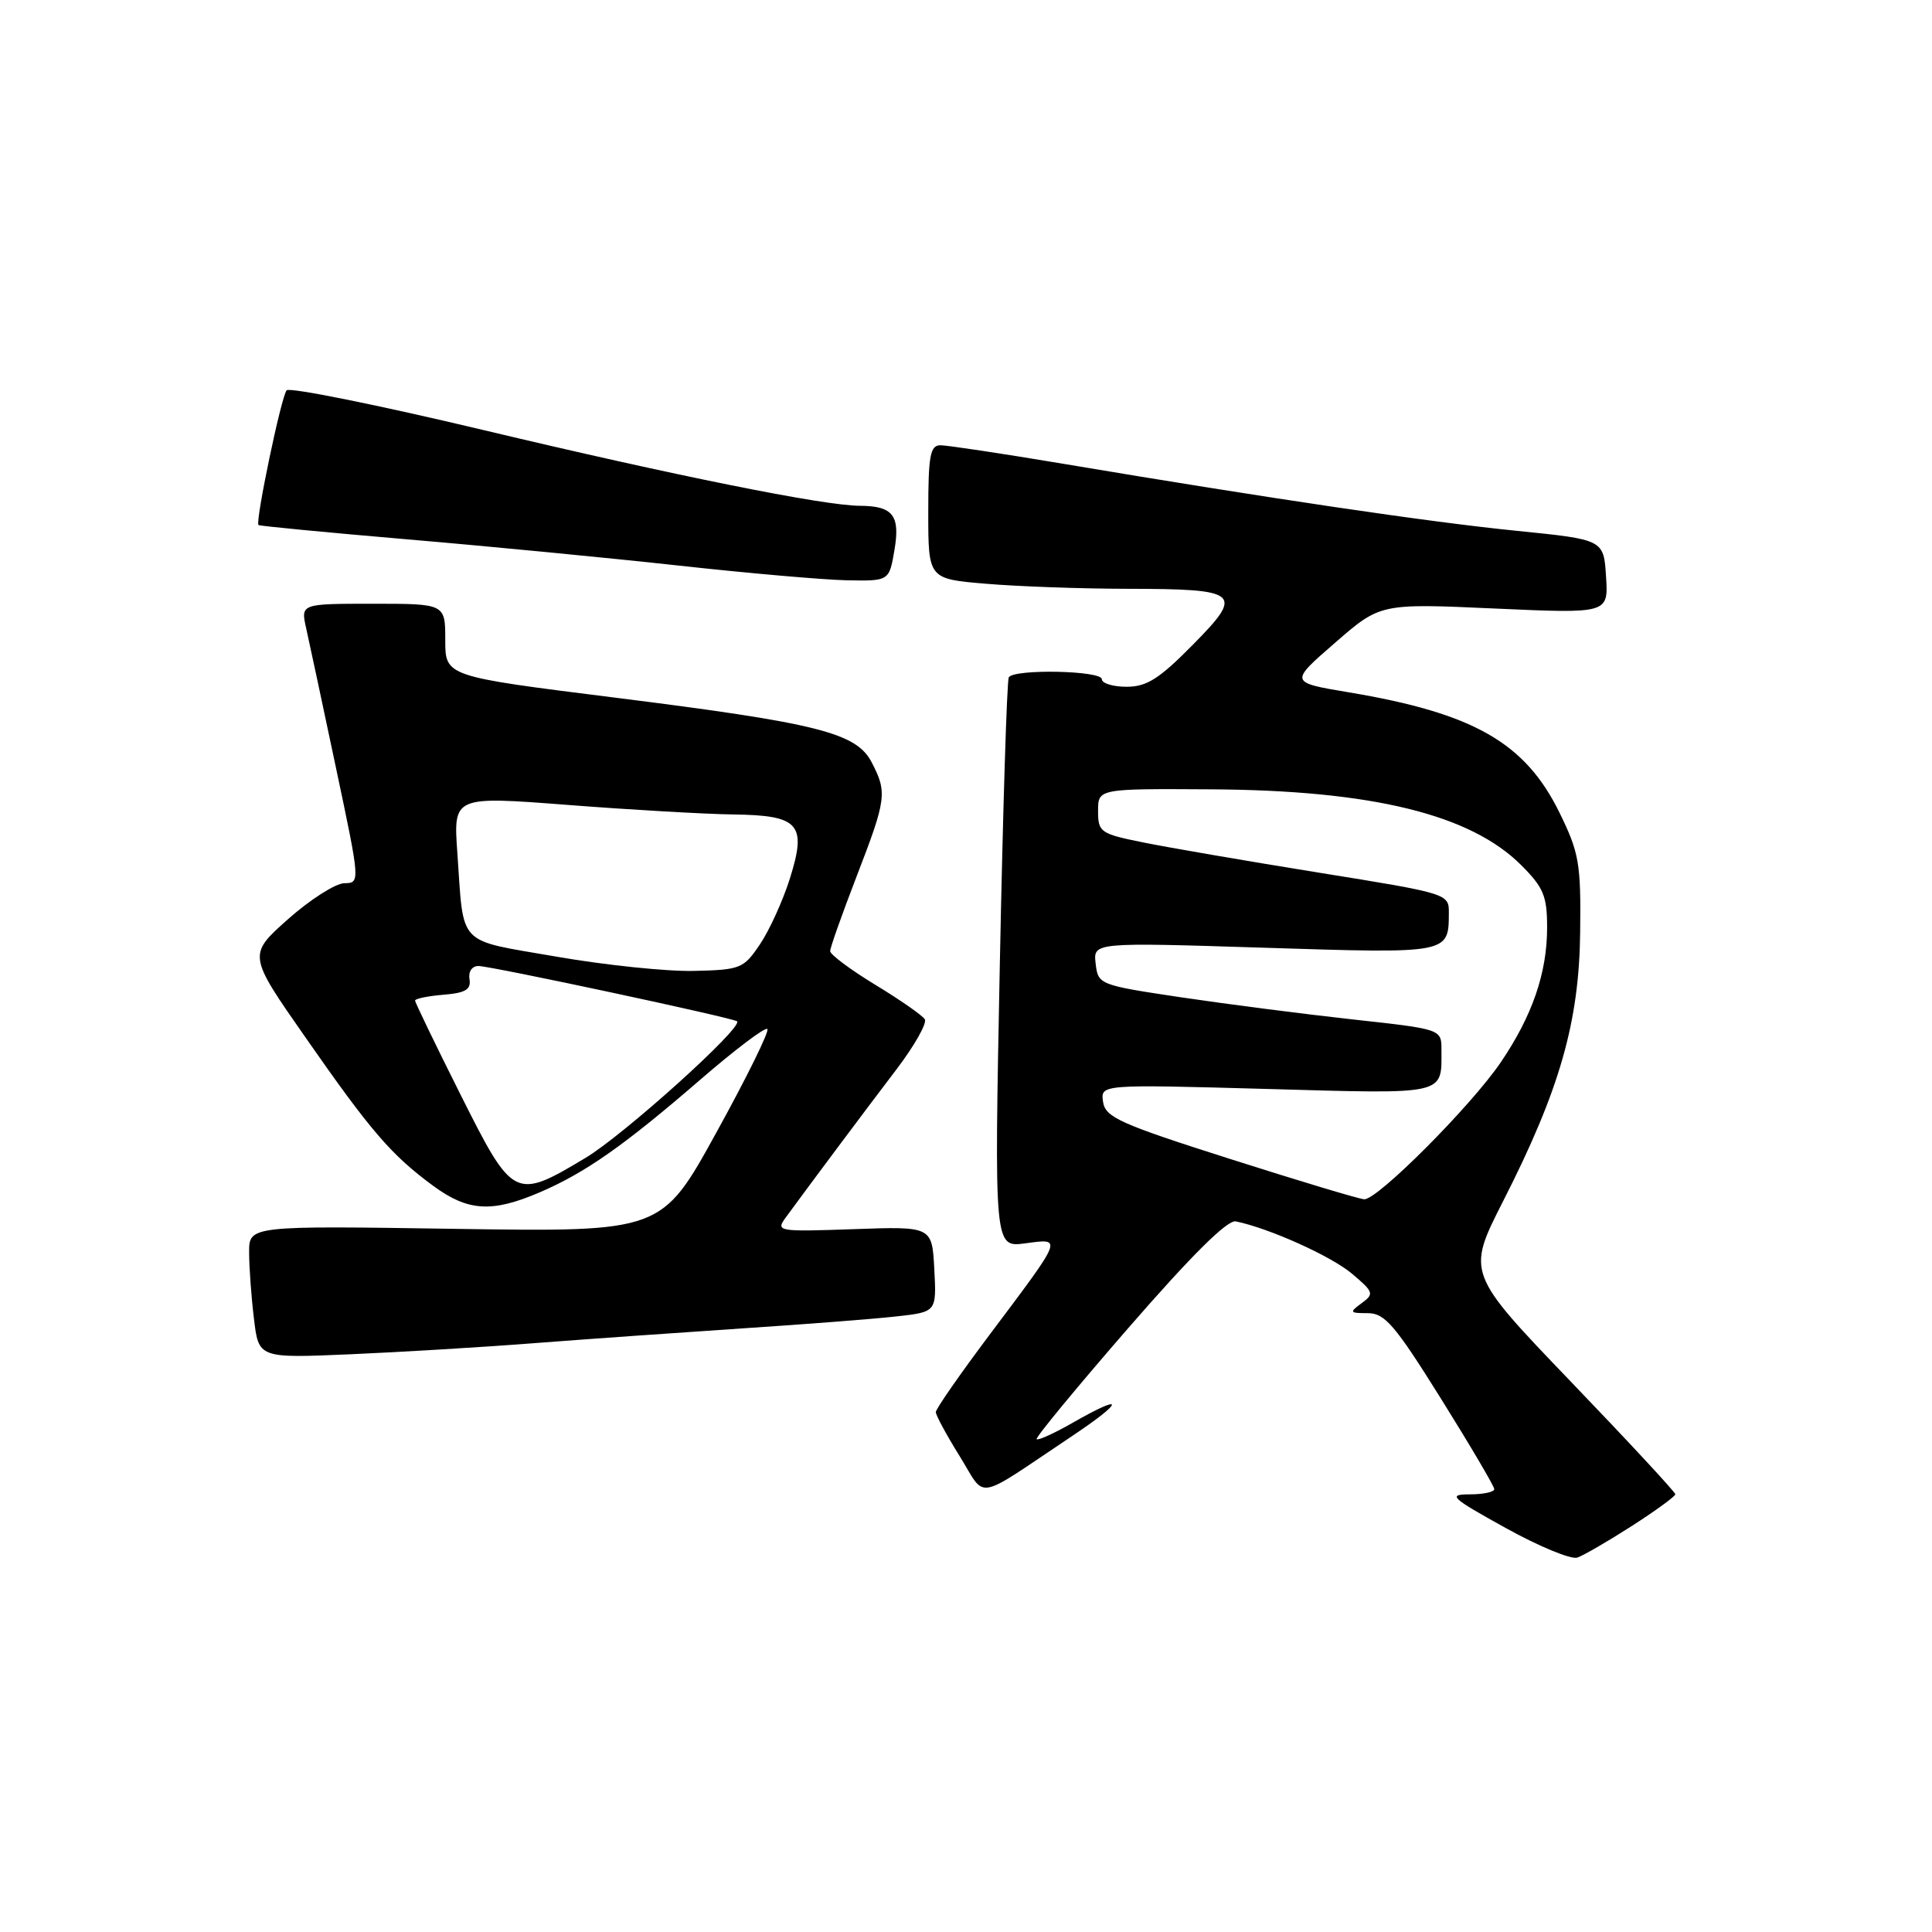 <?xml version="1.0" encoding="UTF-8" standalone="no"?>
<!DOCTYPE svg PUBLIC "-//W3C//DTD SVG 1.1//EN" "http://www.w3.org/Graphics/SVG/1.1/DTD/svg11.dtd" >
<svg xmlns="http://www.w3.org/2000/svg" xmlns:xlink="http://www.w3.org/1999/xlink" version="1.1" viewBox="0 0 256 256">
 <g >
 <path fill="currentColor"
d=" M 216.24 202.19 C 219.40 200.16 221.98 198.28 221.99 198.00 C 221.99 197.72 215.77 191.01 208.16 183.09 C 194.33 168.68 194.33 168.68 199.18 159.14 C 206.67 144.43 209.25 135.43 209.38 123.50 C 209.49 114.40 209.24 112.98 206.64 107.68 C 202.08 98.39 195.26 94.50 178.68 91.73 C 170.86 90.42 170.86 90.42 176.88 85.19 C 182.90 79.95 182.90 79.95 198.01 80.63 C 213.12 81.31 213.12 81.31 212.81 76.41 C 212.50 71.50 212.50 71.50 201.00 70.34 C 189.47 69.19 168.23 66.05 140.86 61.45 C 132.81 60.10 125.50 59.00 124.61 59.00 C 123.25 59.00 123.00 60.37 123.00 67.85 C 123.00 76.71 123.00 76.71 130.65 77.35 C 134.86 77.71 143.30 78.01 149.40 78.02 C 164.32 78.04 164.89 78.53 158.03 85.46 C 153.61 89.95 151.94 91.00 149.28 91.00 C 147.48 91.00 146.00 90.55 146.00 90.00 C 146.00 88.85 134.35 88.61 133.67 89.75 C 133.42 90.16 132.89 107.33 132.48 127.90 C 131.74 165.30 131.74 165.30 135.85 164.75 C 140.84 164.08 140.95 163.78 131.08 176.92 C 127.19 182.11 124.00 186.69 124.00 187.11 C 124.00 187.53 125.42 190.15 127.16 192.95 C 130.76 198.74 128.91 199.07 141.99 190.33 C 149.06 185.61 149.13 184.52 142.11 188.54 C 139.69 189.92 137.56 190.89 137.36 190.70 C 137.17 190.50 142.65 183.86 149.55 175.92 C 157.91 166.31 162.64 161.61 163.75 161.84 C 168.18 162.75 176.36 166.43 179.13 168.76 C 182.03 171.20 182.11 171.45 180.42 172.68 C 178.76 173.90 178.83 174.00 181.24 174.00 C 183.50 174.00 184.84 175.57 190.93 185.32 C 194.82 191.55 198.00 196.95 198.00 197.32 C 198.00 197.70 196.54 198.01 194.75 198.01 C 191.79 198.02 192.21 198.42 199.50 202.46 C 203.90 204.90 208.18 206.67 209.00 206.39 C 209.82 206.11 213.08 204.22 216.24 202.19 Z  M 71.00 177.96 C 77.88 177.43 90.25 176.56 98.50 176.01 C 106.75 175.47 115.88 174.76 118.80 174.43 C 124.10 173.84 124.10 173.84 123.80 168.17 C 123.50 162.50 123.50 162.50 113.11 162.87 C 103.05 163.22 102.77 163.17 104.11 161.33 C 107.52 156.67 114.73 147.02 118.74 141.76 C 121.15 138.60 122.86 135.58 122.54 135.06 C 122.22 134.54 119.26 132.48 115.98 130.49 C 112.69 128.49 110.00 126.48 110.00 126.03 C 110.00 125.57 111.58 121.12 113.50 116.14 C 117.46 105.88 117.58 105.01 115.51 101.03 C 113.48 97.09 108.42 95.82 81.25 92.41 C 59.00 89.62 59.00 89.62 59.00 84.81 C 59.00 80.00 59.00 80.00 49.42 80.00 C 39.84 80.00 39.84 80.00 40.57 83.25 C 40.97 85.04 42.75 93.36 44.52 101.75 C 47.74 116.96 47.74 117.00 45.62 117.03 C 44.46 117.05 41.10 119.19 38.17 121.79 C 32.84 126.53 32.84 126.53 40.51 137.51 C 49.17 149.94 51.85 153.04 57.40 157.13 C 62.00 160.51 65.17 160.71 71.47 158.01 C 77.55 155.41 82.70 151.79 92.83 143.03 C 97.41 139.07 101.39 136.06 101.68 136.35 C 101.97 136.63 98.93 142.80 94.93 150.05 C 87.67 163.24 87.67 163.24 60.33 162.83 C 33.00 162.41 33.00 162.41 33.01 165.96 C 33.01 167.91 33.30 171.86 33.65 174.73 C 34.27 179.97 34.27 179.97 46.39 179.45 C 53.05 179.16 64.12 178.50 71.00 177.96 Z  M 118.52 72.88 C 119.30 68.29 118.32 67.04 113.92 67.02 C 109.09 66.99 89.52 63.05 64.08 56.99 C 50.10 53.66 38.35 51.29 37.98 51.72 C 37.27 52.52 33.80 69.15 34.25 69.57 C 34.39 69.70 43.27 70.55 54.00 71.47 C 64.72 72.38 80.92 73.95 90.00 74.95 C 99.08 75.95 109.05 76.82 112.16 76.89 C 117.82 77.00 117.82 77.00 118.52 72.88 Z  M 163.00 153.57 C 148.37 148.91 146.46 148.05 146.16 146.00 C 145.82 143.68 145.82 143.68 167.82 144.29 C 191.88 144.97 191.00 145.16 191.00 139.10 C 191.00 136.37 191.00 136.37 179.25 135.08 C 172.79 134.37 162.55 133.05 156.50 132.15 C 145.63 130.52 145.50 130.47 145.18 127.68 C 144.85 124.86 144.85 124.86 167.52 125.58 C 192.11 126.36 191.95 126.39 191.98 120.95 C 192.00 118.43 191.85 118.38 174.75 115.63 C 165.26 114.10 154.80 112.30 151.50 111.63 C 145.79 110.48 145.50 110.27 145.50 107.46 C 145.50 104.50 145.50 104.50 160.50 104.59 C 181.81 104.72 194.84 107.91 201.56 114.63 C 204.53 117.60 205.00 118.72 205.00 122.91 C 205.00 128.92 203.04 134.60 198.86 140.76 C 194.92 146.56 182.48 159.03 180.76 158.91 C 180.07 158.87 172.07 156.46 163.00 153.57 Z  M 61.01 145.02 C 57.70 138.42 55.00 132.83 55.00 132.58 C 55.00 132.33 56.69 131.98 58.75 131.81 C 61.68 131.57 62.44 131.12 62.21 129.75 C 62.04 128.74 62.54 128.00 63.40 128.00 C 65.03 128.00 97.22 134.89 97.67 135.33 C 98.47 136.14 82.64 150.41 77.56 153.44 C 68.21 159.04 67.98 158.92 61.01 145.02 Z  M 73.73 126.76 C 60.39 124.44 61.49 125.59 60.60 113.00 C 60.07 105.49 60.07 105.49 75.28 106.66 C 83.65 107.31 93.48 107.87 97.13 107.92 C 105.91 108.03 106.94 109.18 104.66 116.42 C 103.74 119.34 101.96 123.25 100.71 125.11 C 98.54 128.34 98.13 128.51 91.96 128.65 C 88.41 128.74 80.21 127.89 73.73 126.76 Z "/>
</g>
</svg>